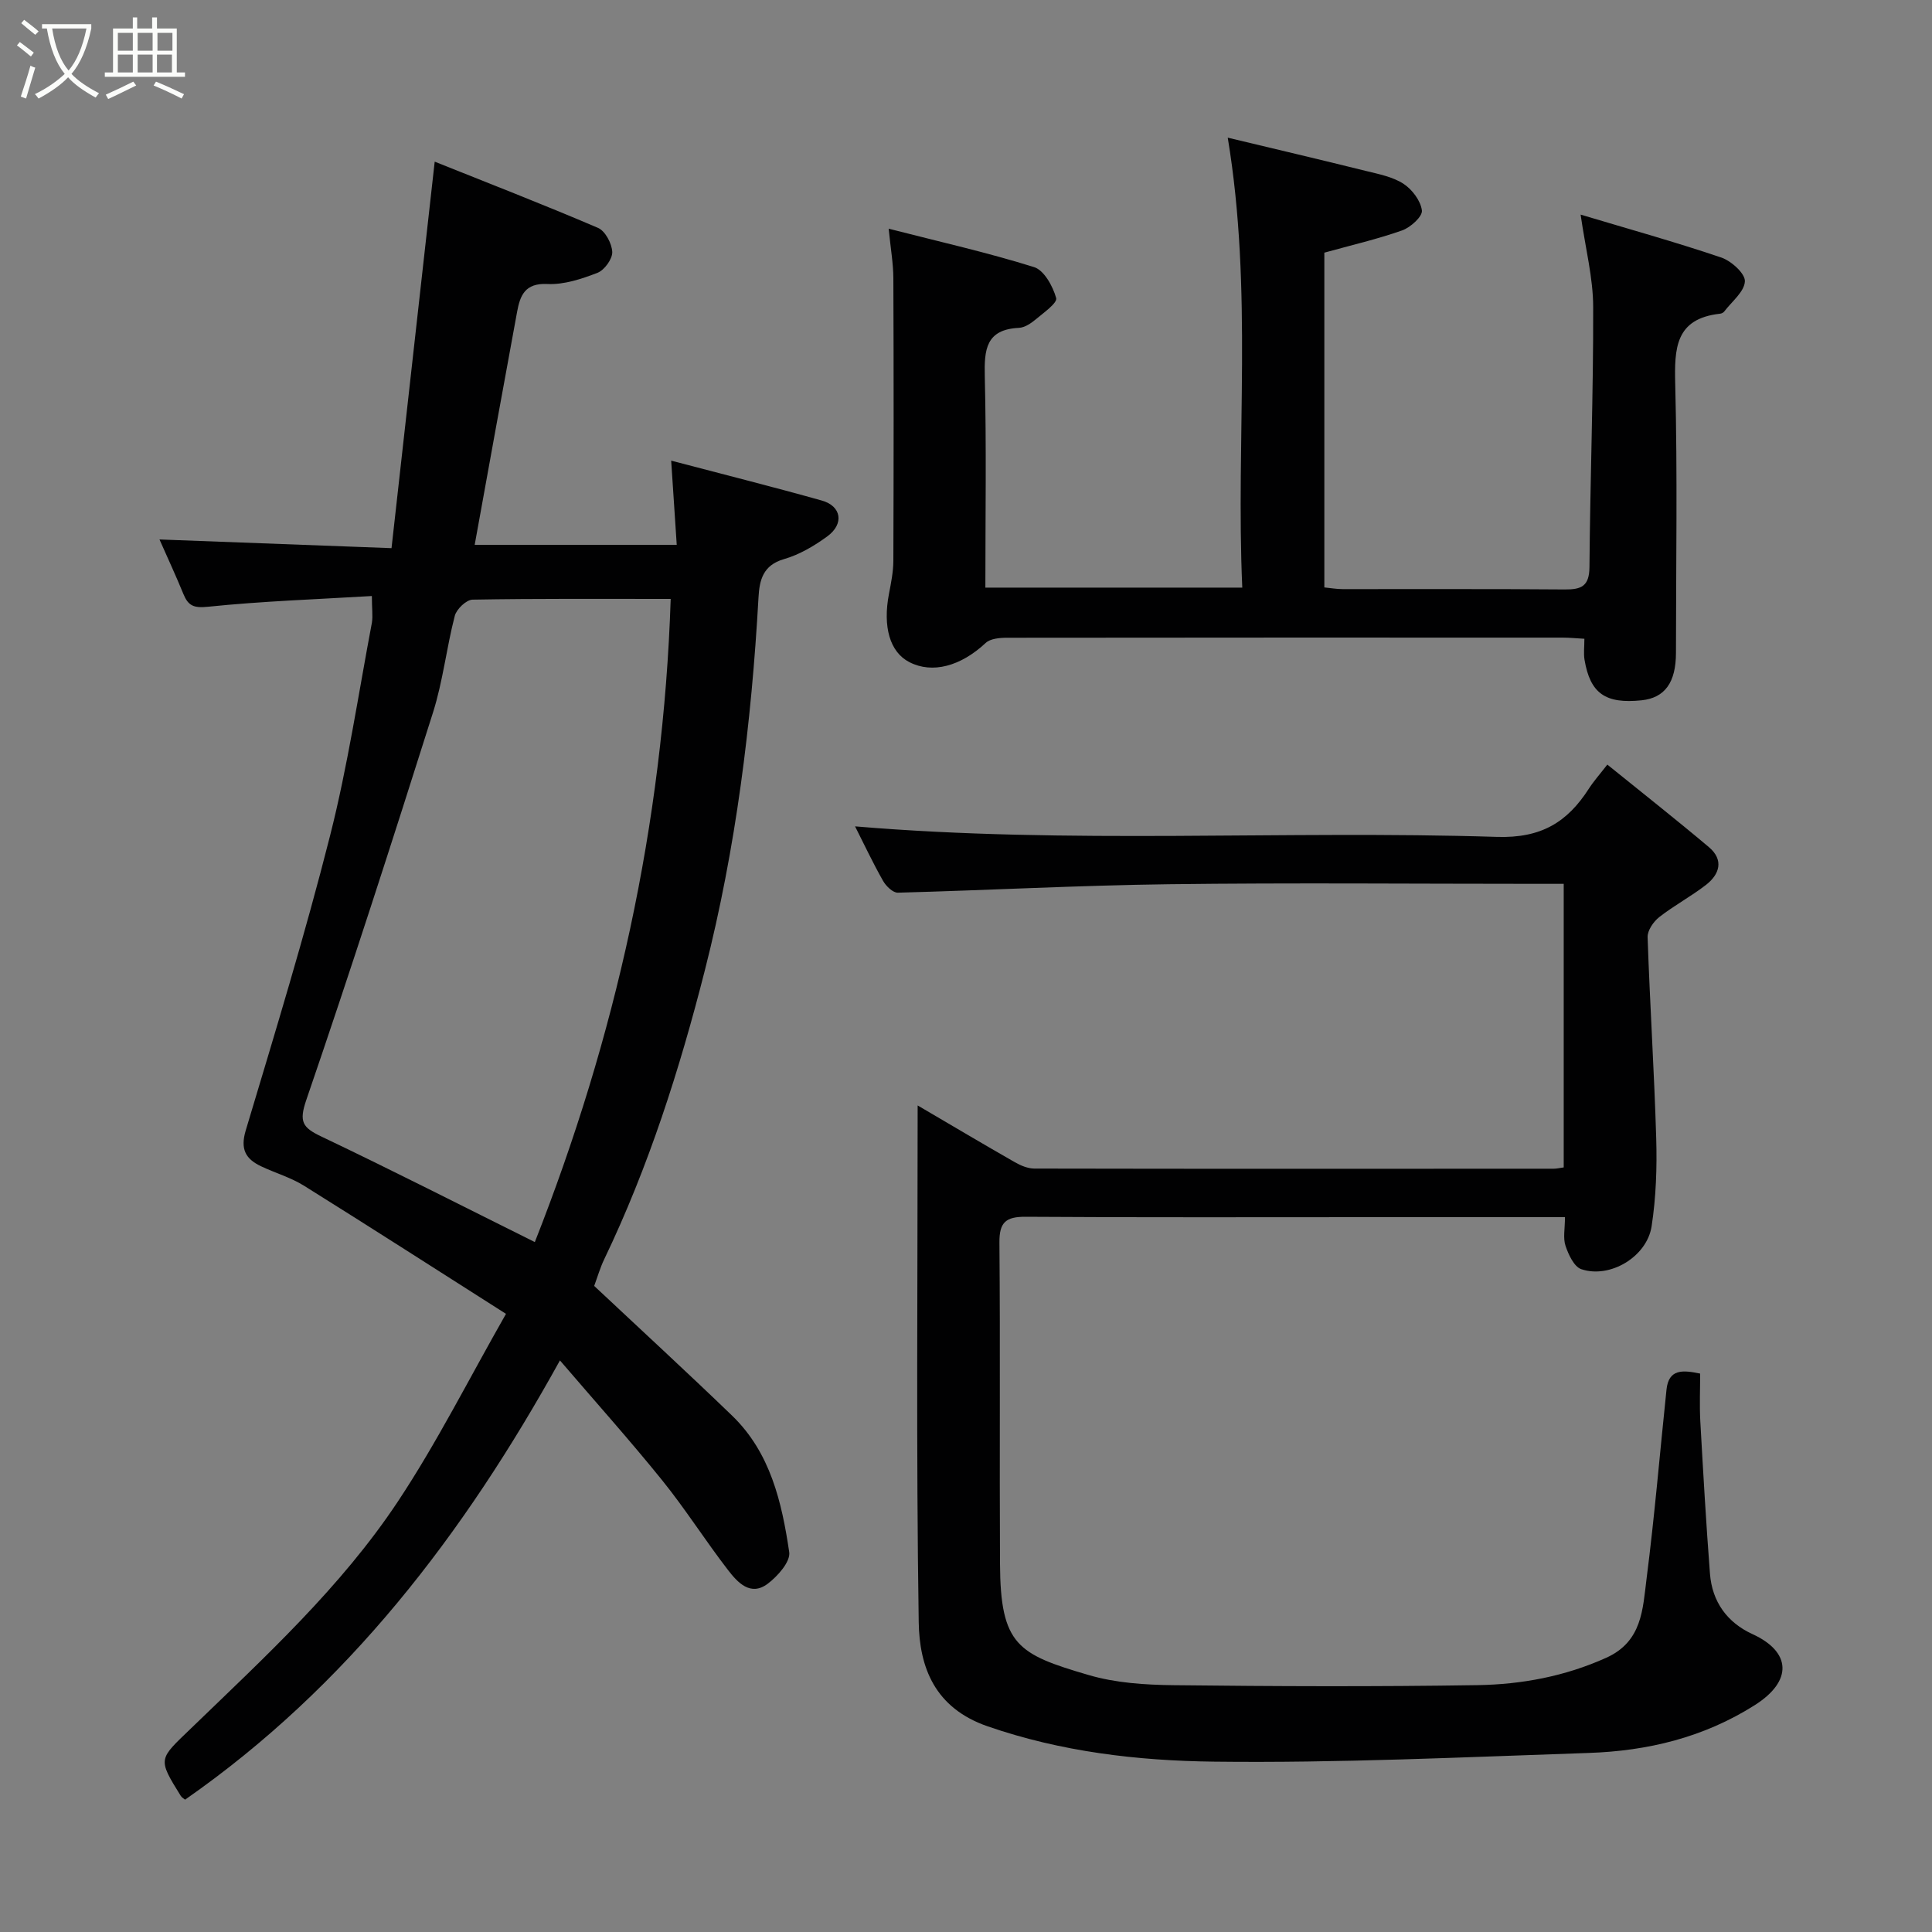 <svg enable-background="new 0 0 400 400" viewBox="0 0 400 400" xmlns="http://www.w3.org/2000/svg"><rect x="0" y="0" width="400" height="400" fill="#808080" stroke="none"/><path d="m6.4 11.7c-1-.8-1.9-1.6-2.9-2.3l.6-.7c.9.7 1.9 1.4 2.9 2.2zm-2.1 8.3c.7-2.1 1.4-4.2 2-6.4.2.1.6.3 1 .4-.7 2.3-1.3 4.4-1.9 6.4zm3-12.8c-1.1-.9-2.1-1.7-2.9-2.4l.6-.7c1 .8 2 1.5 3 2.4zm1.4-1.3v-.9h10.2v.9c-.9 4.2-2.3 7.3-4.1 9.4 1.3 1.4 3.2 2.7 5.7 4-.2.2-.4.5-.7.9-2.5-1.4-4.4-2.7-5.7-4.2-1.4 1.5-3.5 3-6.1 4.4 0 0 0 0-.1-.1-.3-.4-.5-.7-.7-.8 2.7-1.3 4.7-2.8 6.2-4.2-1.8-2.2-3-5.3-3.7-9.4zm9.2 0h-7.1c.6 3.8 1.7 6.7 3.4 8.7 1.7-2 2.9-4.8 3.7-8.7z" fill="#fbfcfa"/><path d="m31.6 3.6h.9v2.3h4.1v9.1h1.7v.9h-16.6v-.9h1.7v-9.1h4.1v-2.3h.9v2.3h3.1v-2.3zm-4 13.3.6.8c-1.9.9-3.8 1.9-5.8 2.8-.2-.3-.3-.6-.5-.9 2-.9 3.9-1.8 5.7-2.7zm-3.2-10.1v3.7h3.1v-3.7zm0 4.5v3.7h3.1v-3.7zm4.1-4.5v3.7h3.1v-3.7zm0 4.5v3.7h3.1v-3.7zm9.1 9.1c-2.1-1.1-4.1-2-5.8-2.7l.5-.8c2.2.9 4.1 1.8 5.8 2.6zm-1.9-13.6h-3.1v3.7h3.1zm-3.2 4.5v3.7h3.1v-3.7z" fill="#fbfcfa"/><g fill="#010102"><path d="m76.99 123.4c-11.59.69-22.79 1.07-33.91 2.22-2.98.31-4.11-.2-5.11-2.64-1.54-3.76-3.25-7.44-4.95-11.29 15.88.6 31.58 1.19 48.04 1.8 3.02-27.06 5.97-53.4 8.94-80.02 10.93 4.38 22.46 8.85 33.81 13.71 1.5.64 2.88 3.25 2.95 4.99.05 1.45-1.62 3.75-3.05 4.31-3.3 1.28-6.95 2.49-10.39 2.32-4.65-.23-5.64 2.4-6.26 5.76-2.96 16.01-5.84 32.03-8.78 48.24h41.83c-.37-5.54-.73-10.99-1.15-17.43 10.86 2.86 21.06 5.42 31.18 8.26 4.07 1.14 4.68 4.82 1.17 7.4-2.72 1.99-5.8 3.81-9 4.73-4.36 1.26-5.07 4.35-5.27 7.93-1.45 26.05-4.66 51.87-11.1 77.17-5.22 20.52-11.64 40.68-20.84 59.85-.84 1.74-1.38 3.63-2.08 5.53 9.55 8.96 19.16 17.79 28.56 26.86 7.93 7.66 10.29 17.93 11.82 28.25.29 1.97-2.4 5.01-4.47 6.56-3.57 2.67-6.24-.31-8.21-2.86-4.69-6.08-8.81-12.61-13.63-18.58-6.72-8.32-13.86-16.29-21.16-24.81-19.92 36.04-44.03 67.53-77.61 90.94-.2-.17-.68-.42-.92-.82-4.86-7.82-4.53-7.49 2.23-14.02 15.23-14.72 30.96-29.13 42.74-46.88 8.09-12.19 14.7-25.37 22.39-38.86-14.31-9.1-28.01-17.91-41.82-26.53-2.74-1.71-5.96-2.63-8.9-4.03-3.19-1.52-4.33-3.52-3.16-7.43 6.07-20.25 12.26-40.49 17.45-60.98 3.68-14.51 5.88-29.4 8.67-44.14.22-1.4-.01-2.91-.01-5.51zm61.87.6c-14.06 0-27.55-.09-41.02.15-1.29.02-3.32 1.96-3.68 3.35-1.72 6.61-2.45 13.52-4.51 20.01-8.48 26.82-17.1 53.6-26.23 80.21-1.57 4.57-.77 5.73 3.12 7.59 14.63 6.96 29.07 14.33 44.19 21.85 16.64-42.19 26.61-86.45 28.13-133.16z"/><path d="m324.01 252c-13.53 0-26.35 0-39.16 0-24.17 0-48.33.08-72.49-.08-4.11-.03-5.48 1.13-5.44 5.36.19 22.16 0 44.33.12 66.49.09 16.85 3.68 18.73 18.36 23.03 5.58 1.64 11.66 2.03 17.52 2.1 21 .24 42 .32 62.99-.01 9.13-.15 18.08-1.81 26.63-5.66 7.49-3.37 7.56-10.1 8.36-16.35 1.67-13.02 2.76-26.11 4.13-39.17.45-4.32 3.36-4.08 6.97-3.32 0 3.27-.15 6.57.03 9.86.59 10.53 1.19 21.06 2 31.57.45 5.79 3.54 10.1 8.81 12.51 8 3.66 8.38 9.69.45 14.71-10.59 6.71-22.19 9.48-34.4 9.89-25.86.87-51.74 2.11-77.6 1.8-15.76-.19-31.55-2.03-46.83-7.32-10.94-3.79-14.11-12.21-14.25-21.59-.54-35.32-.22-70.65-.22-106.95 7.06 4.14 13.57 8.01 20.15 11.77 1.21.69 2.68 1.3 4.04 1.3 35.83.07 71.66.05 107.49.03.63 0 1.25-.16 2.08-.27 0-19.47 0-38.74 0-58.71-1.79 0-3.54 0-5.3 0-25.5 0-51-.24-76.49.08-18.69.24-37.38 1.25-56.07 1.75-1.02.03-2.46-1.37-3.07-2.46-2.09-3.68-3.89-7.52-5.79-11.27 44.36 3.75 88.67.78 132.9 2.18 9.17.29 14.56-3.04 19.03-9.99.96-1.5 2.17-2.85 3.82-4.98 7.19 5.82 14.21 11.34 21.03 17.09 3.12 2.63 2.25 5.61-.62 7.83-3.09 2.39-6.59 4.25-9.67 6.66-1.19.94-2.45 2.77-2.4 4.15.47 13.88 1.37 27.74 1.78 41.61.18 6.07-.03 12.25-.95 18.24-.97 6.34-8.64 10.89-14.56 8.89-1.49-.5-2.65-3-3.26-4.82-.55-1.61-.12-3.56-.12-5.95z"/><path d="m327.25 44.43c10.01 3 19.64 5.68 29.1 8.88 2.08.7 4.98 3.31 4.91 4.93-.09 2.15-2.72 4.2-4.28 6.26-.18.24-.56.42-.87.45-9.3 1.03-9.46 7.2-9.27 14.7.47 18.49.16 36.99.15 55.49 0 6.16-2.3 9.34-7.11 9.85-7.49.78-10.65-1.42-11.82-8.39-.22-1.29-.03-2.65-.03-4.35-1.66-.09-3.11-.24-4.56-.24-38.33-.01-76.66-.02-114.99.03-1.5 0-3.44.17-4.41 1.08-5.15 4.81-11.03 6.43-15.81 3.96-4.02-2.07-5.53-7.3-4.2-14.18.43-2.24.89-4.53.9-6.8.07-19.5.08-39 0-58.49-.01-3.05-.56-6.1-.97-10.26 10.49 2.69 20.42 4.92 30.1 7.95 2.08.65 3.9 3.97 4.58 6.41.28 1.02-2.62 3.06-4.25 4.43-.98.82-2.28 1.68-3.47 1.74-6.82.33-7.19 4.48-7.06 10.03.35 14.47.12 28.95.12 43.75h53.19c-1.36-30.79 2.23-61.58-3.01-93.16 9.8 2.35 19.22 4.56 28.6 6.89 2.67.66 5.54 1.21 7.77 2.65 1.8 1.17 3.58 3.52 3.83 5.54.15 1.24-2.36 3.52-4.11 4.13-5.2 1.83-10.6 3.08-16.09 4.6v69.31c1.26.12 2.52.35 3.78.35 15.33.02 30.66-.06 45.99.07 3.46.03 5.09-.68 5.12-4.65.14-17.93.82-35.86.77-53.79 0-6.04-1.59-12.11-2.6-19.17z"/></g></svg>